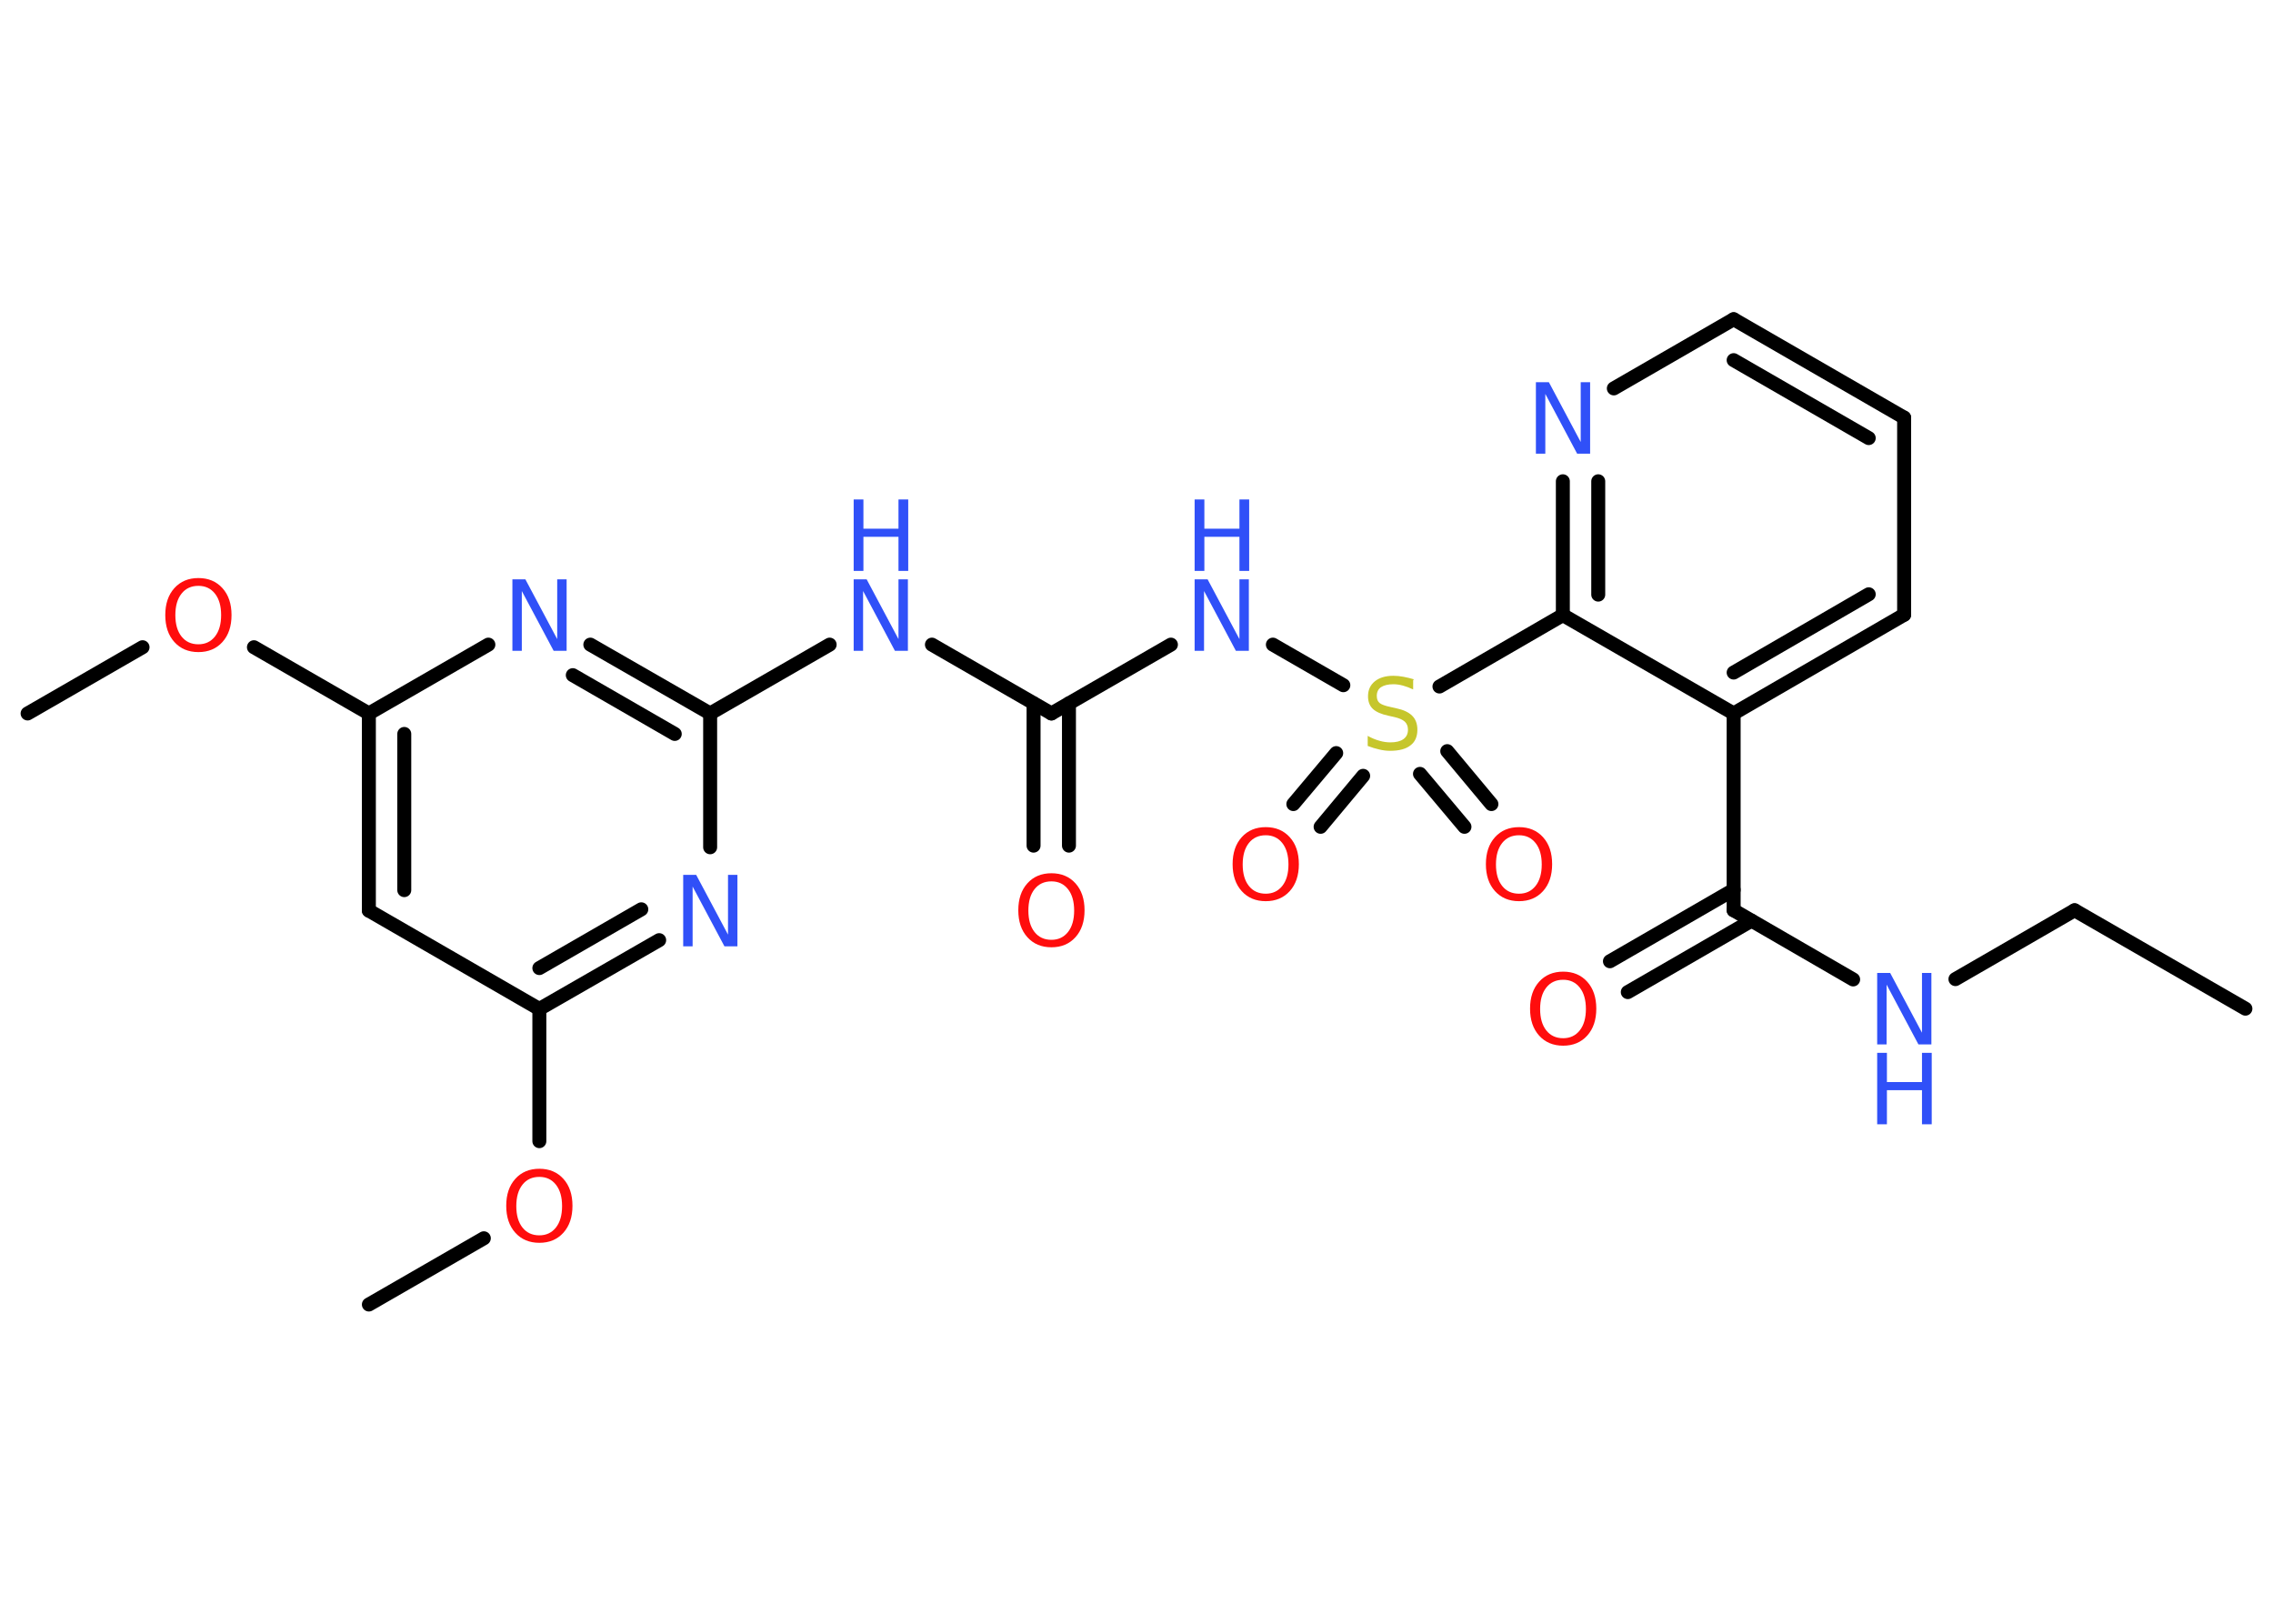 <?xml version='1.0' encoding='UTF-8'?>
<!DOCTYPE svg PUBLIC "-//W3C//DTD SVG 1.1//EN" "http://www.w3.org/Graphics/SVG/1.1/DTD/svg11.dtd">
<svg version='1.2' xmlns='http://www.w3.org/2000/svg' xmlns:xlink='http://www.w3.org/1999/xlink' width='70.0mm' height='50.0mm' viewBox='0 0 70.0 50.0'>
  <desc>Generated by the Chemistry Development Kit (http://github.com/cdk)</desc>
  <g stroke-linecap='round' stroke-linejoin='round' stroke='#000000' stroke-width='.43' fill='#3050F8'>
    <rect x='.0' y='.0' width='70.0' height='50.0' fill='#FFFFFF' stroke='none'/>
    <g id='mol1' class='mol'>
      <line id='mol1bnd1' class='bond' x1='69.15' y1='31.06' x2='63.89' y2='28.03'/>
      <line id='mol1bnd2' class='bond' x1='63.89' y1='28.03' x2='60.22' y2='30.15'/>
      <line id='mol1bnd3' class='bond' x1='57.07' y1='30.16' x2='53.39' y2='28.03'/>
      <g id='mol1bnd4' class='bond'>
        <line x1='53.94' y1='28.35' x2='50.13' y2='30.55'/>
        <line x1='53.39' y1='27.4' x2='49.58' y2='29.6'/>
      </g>
      <line id='mol1bnd5' class='bond' x1='53.39' y1='28.03' x2='53.39' y2='21.97'/>
      <g id='mol1bnd6' class='bond'>
        <line x1='53.39' y1='21.97' x2='58.64' y2='18.93'/>
        <line x1='53.39' y1='20.71' x2='57.55' y2='18.3'/>
      </g>
      <line id='mol1bnd7' class='bond' x1='58.64' y1='18.93' x2='58.64' y2='12.86'/>
      <g id='mol1bnd8' class='bond'>
        <line x1='58.64' y1='12.86' x2='53.39' y2='9.83'/>
        <line x1='57.55' y1='13.49' x2='53.39' y2='11.09'/>
      </g>
      <line id='mol1bnd9' class='bond' x1='53.39' y1='9.83' x2='49.7' y2='11.96'/>
      <g id='mol1bnd10' class='bond'>
        <line x1='48.13' y1='14.82' x2='48.13' y2='18.94'/>
        <line x1='49.22' y1='14.82' x2='49.22' y2='18.31'/>
      </g>
      <line id='mol1bnd11' class='bond' x1='53.39' y1='21.97' x2='48.13' y2='18.94'/>
      <line id='mol1bnd12' class='bond' x1='48.13' y1='18.94' x2='44.33' y2='21.14'/>
      <g id='mol1bnd13' class='bond'>
        <line x1='41.98' y1='23.89' x2='40.67' y2='25.46'/>
        <line x1='41.15' y1='23.19' x2='39.83' y2='24.76'/>
      </g>
      <g id='mol1bnd14' class='bond'>
        <line x1='44.57' y1='23.13' x2='45.93' y2='24.76'/>
        <line x1='43.73' y1='23.83' x2='45.1' y2='25.46'/>
      </g>
      <line id='mol1bnd15' class='bond' x1='41.37' y1='21.1' x2='39.2' y2='19.85'/>
      <line id='mol1bnd16' class='bond' x1='36.06' y1='19.85' x2='32.38' y2='21.97'/>
      <g id='mol1bnd17' class='bond'>
        <line x1='32.92' y1='21.66' x2='32.92' y2='26.04'/>
        <line x1='31.83' y1='21.66' x2='31.83' y2='26.04'/>
      </g>
      <line id='mol1bnd18' class='bond' x1='32.38' y1='21.97' x2='28.7' y2='19.85'/>
      <line id='mol1bnd19' class='bond' x1='25.55' y1='19.85' x2='21.87' y2='21.97'/>
      <g id='mol1bnd20' class='bond'>
        <line x1='21.87' y1='21.97' x2='18.18' y2='19.85'/>
        <line x1='20.78' y1='22.6' x2='17.64' y2='20.79'/>
      </g>
      <line id='mol1bnd21' class='bond' x1='15.04' y1='19.85' x2='11.36' y2='21.97'/>
      <line id='mol1bnd22' class='bond' x1='11.36' y1='21.97' x2='7.82' y2='19.93'/>
      <line id='mol1bnd23' class='bond' x1='4.39' y1='19.93' x2='.85' y2='21.97'/>
      <g id='mol1bnd24' class='bond'>
        <line x1='11.36' y1='21.97' x2='11.36' y2='28.04'/>
        <line x1='12.45' y1='22.6' x2='12.45' y2='27.41'/>
      </g>
      <line id='mol1bnd25' class='bond' x1='11.36' y1='28.04' x2='16.61' y2='31.07'/>
      <line id='mol1bnd26' class='bond' x1='16.61' y1='31.07' x2='16.61' y2='35.14'/>
      <line id='mol1bnd27' class='bond' x1='14.9' y1='38.13' x2='11.36' y2='40.17'/>
      <g id='mol1bnd28' class='bond'>
        <line x1='16.61' y1='31.07' x2='20.3' y2='28.95'/>
        <line x1='16.61' y1='29.81' x2='19.75' y2='28.0'/>
      </g>
      <line id='mol1bnd29' class='bond' x1='21.87' y1='21.97' x2='21.87' y2='26.09'/>
      <g id='mol1atm3' class='atom'>
        <path d='M57.81 29.96h.4l.98 1.84v-1.84h.29v2.2h-.4l-.98 -1.84v1.84h-.29v-2.2z' stroke='none'/>
        <path d='M57.81 32.42h.3v.9h1.08v-.9h.3v2.2h-.3v-1.05h-1.08v1.05h-.3v-2.2z' stroke='none'/>
      </g>
      <path id='mol1atm5' class='atom' d='M48.14 30.17q-.33 .0 -.52 .24q-.19 .24 -.19 .66q.0 .42 .19 .66q.19 .24 .52 .24q.32 .0 .51 -.24q.19 -.24 .19 -.66q.0 -.42 -.19 -.66q-.19 -.24 -.51 -.24zM48.14 29.92q.46 .0 .74 .31q.28 .31 .28 .83q.0 .52 -.28 .83q-.28 .31 -.74 .31q-.46 .0 -.74 -.31q-.28 -.31 -.28 -.83q.0 -.52 .28 -.83q.28 -.31 .74 -.31z' stroke='none' fill='#FF0D0D'/>
      <path id='mol1atm10' class='atom' d='M47.3 11.77h.4l.98 1.84v-1.84h.29v2.2h-.4l-.98 -1.84v1.84h-.29v-2.2z' stroke='none'/>
      <path id='mol1atm12' class='atom' d='M43.52 20.94v.29q-.17 -.08 -.32 -.12q-.15 -.04 -.29 -.04q-.24 .0 -.38 .09q-.13 .09 -.13 .27q.0 .15 .09 .22q.09 .07 .33 .12l.18 .04q.33 .07 .49 .23q.16 .16 .16 .43q.0 .32 -.21 .48q-.21 .17 -.63 .17q-.16 .0 -.33 -.04q-.18 -.04 -.36 -.11v-.31q.18 .1 .36 .15q.17 .05 .34 .05q.26 .0 .4 -.1q.14 -.1 .14 -.29q.0 -.16 -.1 -.25q-.1 -.09 -.32 -.14l-.18 -.04q-.33 -.07 -.48 -.21q-.15 -.14 -.15 -.39q.0 -.29 .21 -.46q.21 -.17 .57 -.17q.15 .0 .31 .03q.16 .03 .33 .08z' stroke='none' fill='#C6C62C'/>
      <path id='mol1atm13' class='atom' d='M38.98 25.72q-.33 .0 -.52 .24q-.19 .24 -.19 .66q.0 .42 .19 .66q.19 .24 .52 .24q.32 .0 .51 -.24q.19 -.24 .19 -.66q.0 -.42 -.19 -.66q-.19 -.24 -.51 -.24zM38.98 25.47q.46 .0 .74 .31q.28 .31 .28 .83q.0 .52 -.28 .83q-.28 .31 -.74 .31q-.46 .0 -.74 -.31q-.28 -.31 -.28 -.83q.0 -.52 .28 -.83q.28 -.31 .74 -.31z' stroke='none' fill='#FF0D0D'/>
      <path id='mol1atm14' class='atom' d='M46.78 25.72q-.33 .0 -.52 .24q-.19 .24 -.19 .66q.0 .42 .19 .66q.19 .24 .52 .24q.32 .0 .51 -.24q.19 -.24 .19 -.66q.0 -.42 -.19 -.66q-.19 -.24 -.51 -.24zM46.78 25.47q.46 .0 .74 .31q.28 .31 .28 .83q.0 .52 -.28 .83q-.28 .31 -.74 .31q-.46 .0 -.74 -.31q-.28 -.31 -.28 -.83q.0 -.52 .28 -.83q.28 -.31 .74 -.31z' stroke='none' fill='#FF0D0D'/>
      <g id='mol1atm15' class='atom'>
        <path d='M36.79 17.84h.4l.98 1.84v-1.84h.29v2.2h-.4l-.98 -1.84v1.84h-.29v-2.2z' stroke='none'/>
        <path d='M36.79 15.38h.3v.9h1.08v-.9h.3v2.2h-.3v-1.05h-1.08v1.05h-.3v-2.2z' stroke='none'/>
      </g>
      <path id='mol1atm17' class='atom' d='M32.38 27.14q-.33 .0 -.52 .24q-.19 .24 -.19 .66q.0 .42 .19 .66q.19 .24 .52 .24q.32 .0 .51 -.24q.19 -.24 .19 -.66q.0 -.42 -.19 -.66q-.19 -.24 -.51 -.24zM32.38 26.89q.46 .0 .74 .31q.28 .31 .28 .83q.0 .52 -.28 .83q-.28 .31 -.74 .31q-.46 .0 -.74 -.31q-.28 -.31 -.28 -.83q.0 -.52 .28 -.83q.28 -.31 .74 -.31z' stroke='none' fill='#FF0D0D'/>
      <g id='mol1atm18' class='atom'>
        <path d='M26.29 17.84h.4l.98 1.84v-1.84h.29v2.2h-.4l-.98 -1.84v1.84h-.29v-2.2z' stroke='none'/>
        <path d='M26.29 15.38h.3v.9h1.08v-.9h.3v2.2h-.3v-1.05h-1.08v1.05h-.3v-2.2z' stroke='none'/>
      </g>
      <path id='mol1atm20' class='atom' d='M15.78 17.84h.4l.98 1.84v-1.84h.29v2.2h-.4l-.98 -1.84v1.84h-.29v-2.2z' stroke='none'/>
      <path id='mol1atm22' class='atom' d='M6.11 18.04q-.33 .0 -.52 .24q-.19 .24 -.19 .66q.0 .42 .19 .66q.19 .24 .52 .24q.32 .0 .51 -.24q.19 -.24 .19 -.66q.0 -.42 -.19 -.66q-.19 -.24 -.51 -.24zM6.11 17.8q.46 .0 .74 .31q.28 .31 .28 .83q.0 .52 -.28 .83q-.28 .31 -.74 .31q-.46 .0 -.74 -.31q-.28 -.31 -.28 -.83q.0 -.52 .28 -.83q.28 -.31 .74 -.31z' stroke='none' fill='#FF0D0D'/>
      <path id='mol1atm26' class='atom' d='M16.61 36.24q-.33 .0 -.52 .24q-.19 .24 -.19 .66q.0 .42 .19 .66q.19 .24 .52 .24q.32 .0 .51 -.24q.19 -.24 .19 -.66q.0 -.42 -.19 -.66q-.19 -.24 -.51 -.24zM16.61 35.99q.46 .0 .74 .31q.28 .31 .28 .83q.0 .52 -.28 .83q-.28 .31 -.74 .31q-.46 .0 -.74 -.31q-.28 -.31 -.28 -.83q.0 -.52 .28 -.83q.28 -.31 .74 -.31z' stroke='none' fill='#FF0D0D'/>
      <path id='mol1atm28' class='atom' d='M21.04 26.94h.4l.98 1.84v-1.84h.29v2.2h-.4l-.98 -1.84v1.84h-.29v-2.2z' stroke='none'/>
    </g>
  </g>
</svg>
